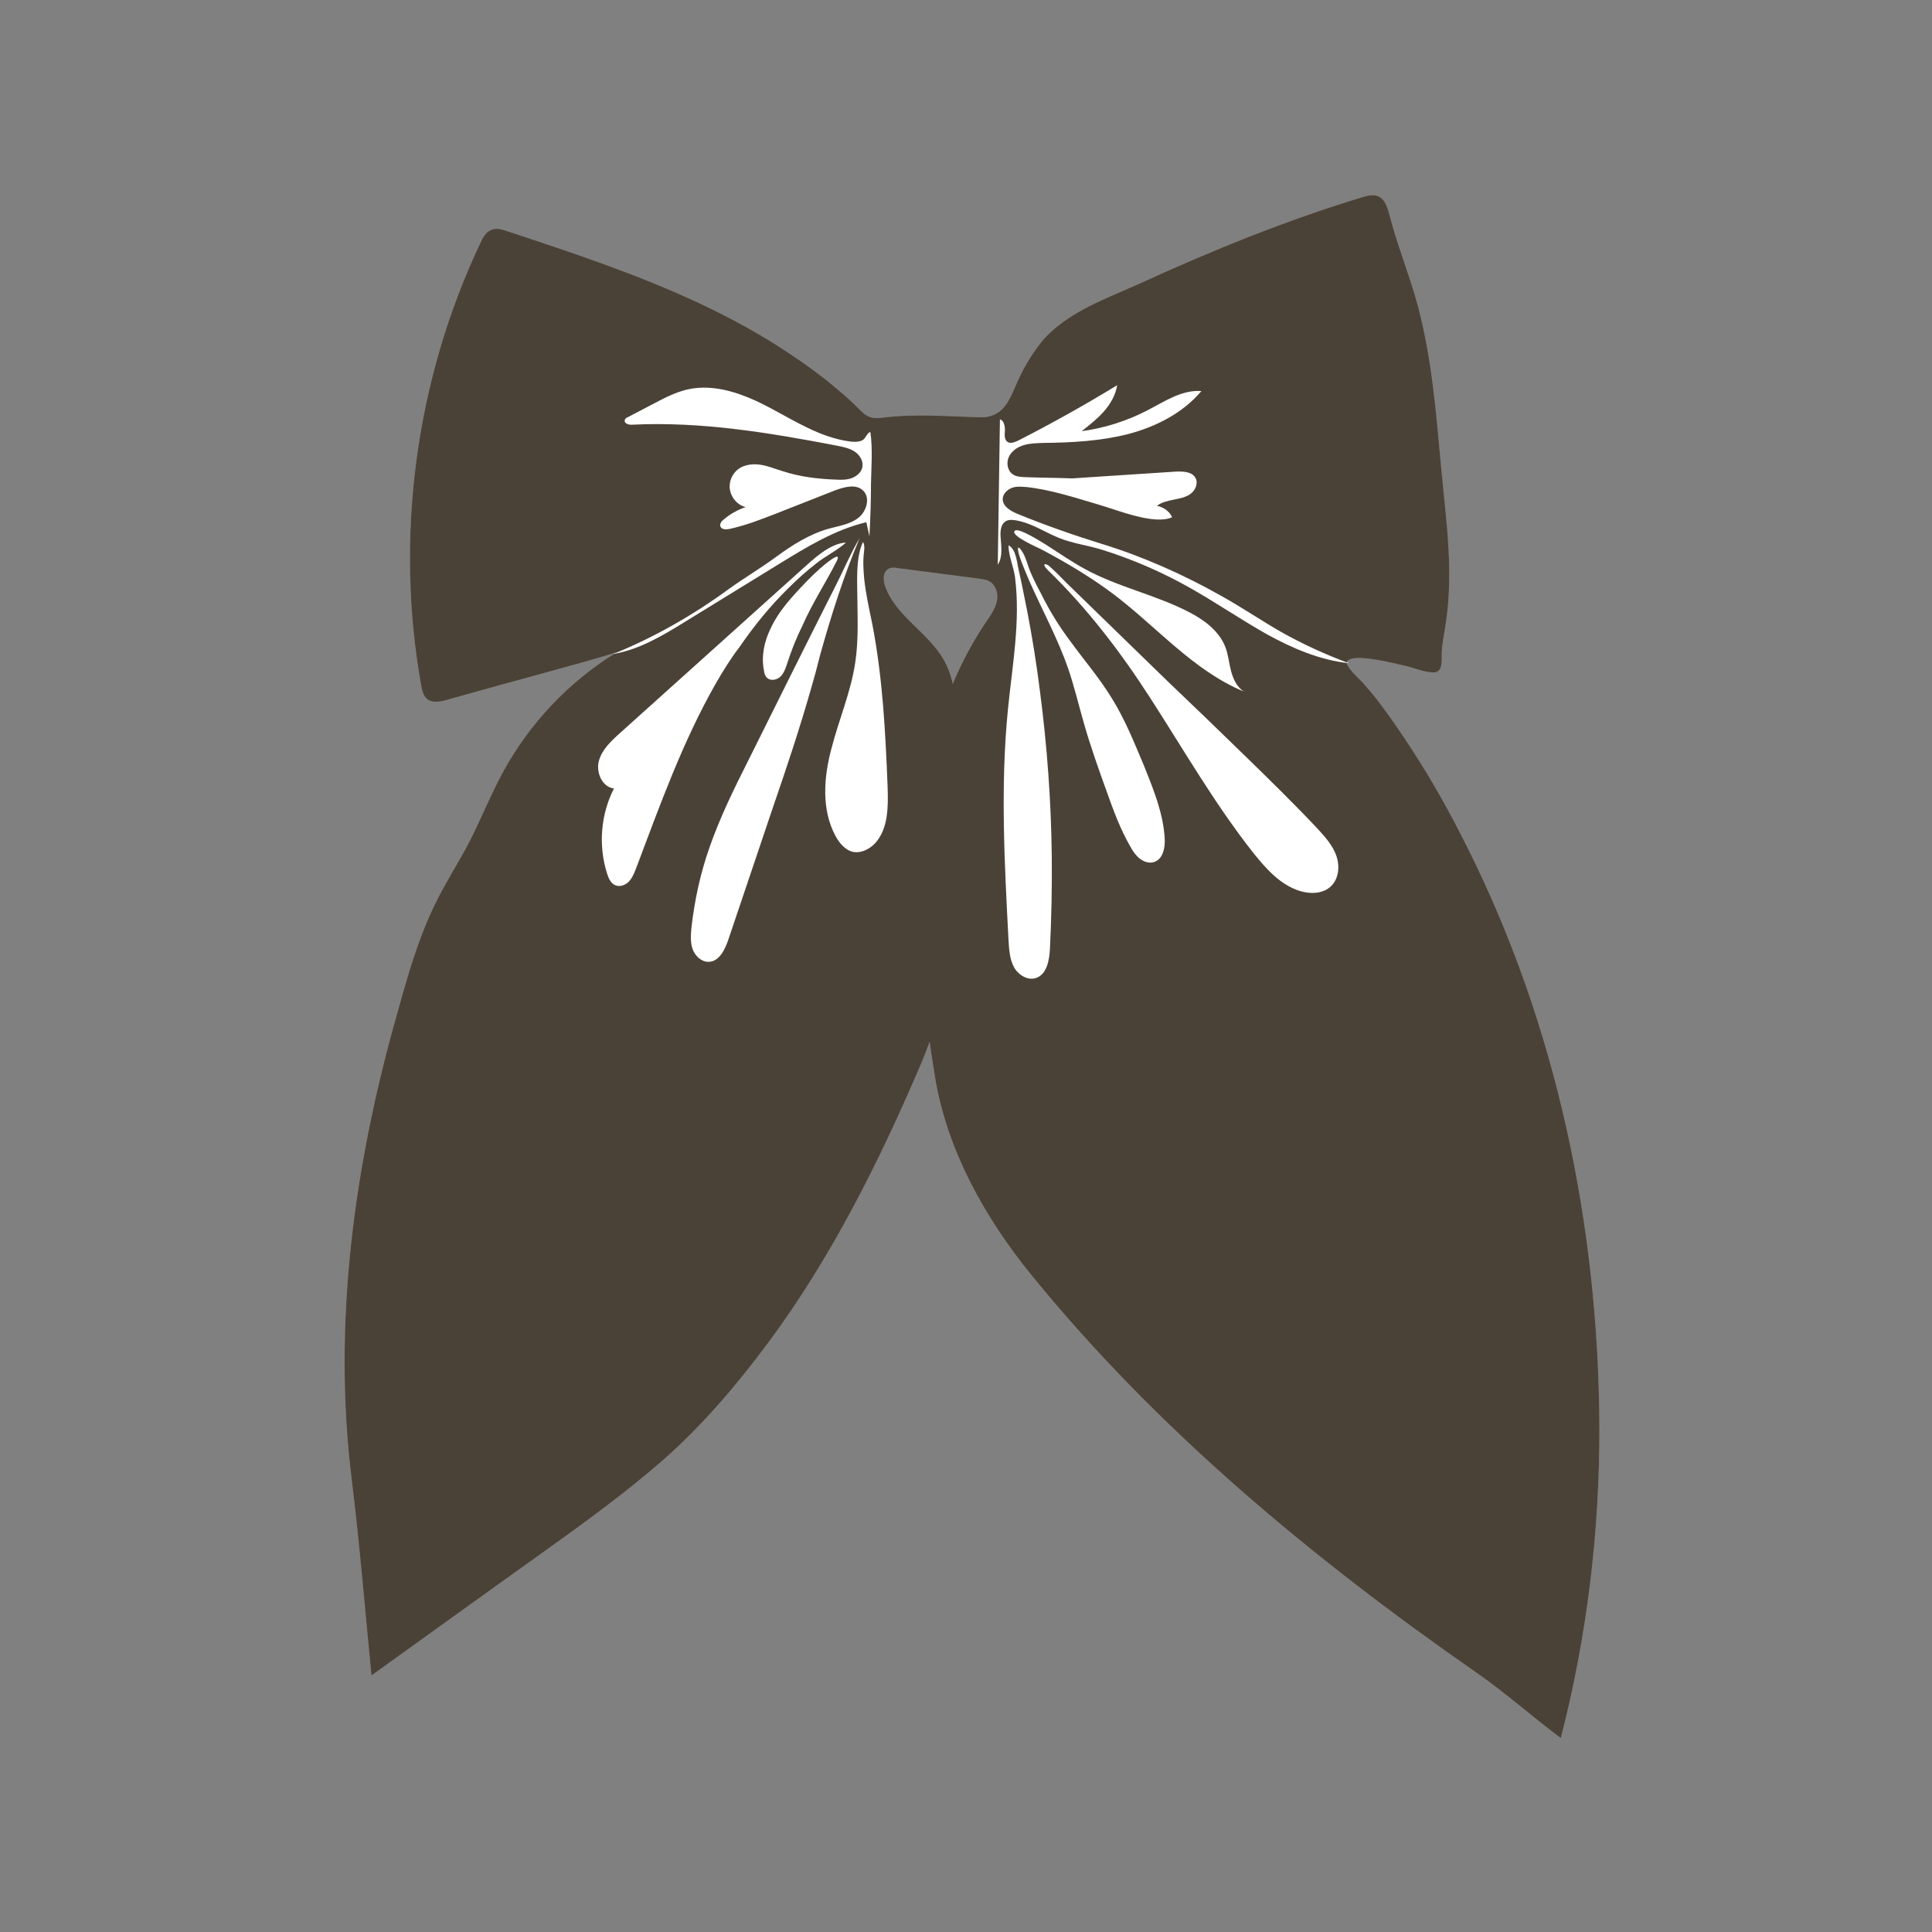<svg xmlns="http://www.w3.org/2000/svg" xmlns:xlink="http://www.w3.org/1999/xlink" width="500" zoomAndPan="magnify" viewBox="0 0 375 375" height="500" preserveAspectRatio="xMidYMid meet" version="1.0"><rect x="0" y="0" width="375" height="375" fill="#808080" stroke="none"/><defs><filter x="0%" y="0%" width="100%" height="100%" id="fb7038c9cc"><feColorMatrix values="0 0 0 0 1 0 0 0 0 1 0 0 0 0 1 0 0 0 1 0" color-interpolation-filters="sRGB"/></filter><clipPath id="153818b4f3"><path d="M 66 37.5 L 310.5 37.5 L 310.5 337.5 L 66 337.5 Z M 66 37.5 " clip-rule="nonzero"/></clipPath><mask id="21510b6d8e"><g filter="url(#fb7038c9cc)"><rect x="-37.5" width="450" fill="#000000" y="-37.5" height="450" fill-opacity="0.42"/></g></mask><clipPath id="0f332bd14b"><path d="M 105 48 L 216 48 L 216 218.879 L 105 218.879 Z M 105 48 " clip-rule="nonzero"/></clipPath><clipPath id="a94ce85ed8"><rect x="0" width="217" y="0" height="219"/></clipPath><clipPath id="9718b0df69"><path d="M 66 37.5 L 310.5 37.5 L 310.5 337.5 L 66 337.5 Z M 66 37.5 " clip-rule="nonzero"/></clipPath><mask id="8984afbd78"><g filter="url(#fb7038c9cc)"><rect x="-37.5" width="450" fill="#000000" y="-37.5" height="450" fill-opacity="0.42"/></g></mask><clipPath id="7281f3b3b7"><path d="M 105 48 L 216 48 L 216 218.879 L 105 218.879 Z M 105 48 " clip-rule="nonzero"/></clipPath><clipPath id="b94b1ef76f"><rect x="0" width="217" y="0" height="219"/></clipPath></defs><g clip-path="url(#153818b4f3)"><path fill="#a49694" d="M 200.195 247.473 C 224.629 277.535 254.867 302.625 286.668 324.723 C 292.355 328.676 297.387 333.227 302.953 337.359 C 308.043 317.598 310.5 297.297 310.441 276.875 C 310.262 238.012 302.176 199.086 284.75 164.355 C 281.516 157.887 278.043 151.602 274.09 145.551 C 272.113 142.496 270.078 139.504 267.863 136.57 C 266.844 135.191 265.707 133.875 264.57 132.559 C 264.031 131.957 261.035 129.324 261.457 128.426 C 262.414 126.57 271.215 128.906 272.594 129.203 C 274.332 129.562 276.488 130.52 278.223 130.52 C 279.898 130.52 279.84 128.727 279.84 127.527 C 279.781 125.43 280.258 123.516 280.559 121.418 C 282.234 111 280.68 101.059 279.719 90.641 C 278.762 80.16 277.922 69.621 275.23 59.441 C 273.613 53.453 271.215 47.645 269.66 41.594 C 269.301 40.219 268.82 38.719 267.562 38.121 C 266.547 37.641 265.348 38 264.332 38.301 C 249.777 42.734 235.707 48.422 221.934 54.711 C 215.285 57.762 207.141 60.457 202.293 66.207 C 200.016 68.961 198.277 72.137 196.902 75.43 C 195.465 78.781 194.027 81.117 190.074 80.996 C 183.789 80.816 177.68 80.277 171.391 81.059 C 168.336 81.477 167.797 80.398 165.762 78.422 C 164.504 77.227 163.188 76.086 161.871 75.008 C 159.234 72.793 156.422 70.758 153.547 68.84 C 147.977 65.07 142.047 61.836 135.941 58.961 C 123.844 53.273 111.148 49.078 98.512 44.887 C 97.438 44.527 96.297 44.168 95.281 44.648 C 94.262 45.066 93.723 46.145 93.242 47.164 C 80.668 73.691 76.598 104.172 81.746 133.035 C 81.926 133.996 82.164 135.074 82.883 135.672 C 83.902 136.508 85.461 136.211 86.715 135.852 C 92.945 134.113 99.113 132.379 105.34 130.699 C 110.25 129.324 114.922 128.125 119.773 126.57 C 110.43 132.258 102.707 140.461 97.496 150.102 C 95.039 154.652 93.184 159.445 90.789 163.996 C 88.812 167.707 86.535 171.242 84.68 175.016 C 81.266 181.84 79.172 189.207 77.137 196.57 C 68.75 225.977 64.5 256.816 68.273 287.234 C 69.828 299.812 70.848 312.566 72.105 325.203 C 83.125 317.297 94.141 309.332 105.219 301.426 C 113.184 295.738 121.27 289.871 128.695 283.402 C 136.359 276.637 142.887 268.973 148.996 260.766 C 149.055 260.707 149.113 260.586 149.176 260.527 C 161.391 244.059 170.734 225.316 178.758 206.512 C 187.32 186.453 185.523 163.758 185.645 141.957 C 185.645 137.168 185.523 132.199 183.188 128.066 C 180.133 122.738 173.848 119.562 171.812 113.812 C 171.391 112.617 171.332 111 172.469 110.402 C 173.008 110.102 173.668 110.16 174.324 110.281 C 179.535 110.938 184.746 111.656 190.016 112.316 C 190.734 112.438 191.512 112.496 192.172 112.914 C 193.367 113.695 193.789 115.312 193.488 116.688 C 193.188 118.066 192.41 119.262 191.57 120.461 C 174.504 145.434 176.66 179.746 181.57 209.566 C 183.969 223.461 191.211 236.453 200.195 247.473 Z M 200.195 247.473 " fill-opacity="1" fill-rule="nonzero"/></g><g mask="url(#21510b6d8e)"><g transform="matrix(1, 0, 0, 1, 80, 54)"><g clip-path="url(#a94ce85ed8)"><path fill="#a49694" d="M 129.535 21.668 C 139.836 10.711 153.133 1.426 168.16 0.648 C 171.574 0.469 175.047 0.77 178.164 2.086 C 181.277 3.402 184.031 5.859 185.227 9.031 C 187.203 14.48 184.152 20.469 184.27 26.219 C 184.449 34.184 190.438 40.949 191.934 48.797 C 192.715 52.988 191.816 57.957 188.164 60.234 C 185.289 61.969 181.574 61.492 178.281 60.953 C 172.711 59.992 167.145 59.094 161.934 56.938 C 155.348 54.246 149.656 49.812 143.309 46.758 C 137.441 43.945 130.973 42.27 124.508 41.91 C 120.793 41.73 109.477 39.094 114.867 33.164 C 116.602 31.25 120.137 30.531 122.23 28.914 C 124.867 26.758 127.203 24.184 129.535 21.668 Z M 129.535 21.668 " fill-opacity="1" fill-rule="nonzero"/><path fill="#a49694" d="M 34.383 12.508 C 27.375 10.949 19.293 10.051 13.602 14.48 C 10.789 16.699 8.871 20.711 10.488 23.945 C 11.809 26.637 15.039 27.777 17.977 28.195 C 20.91 28.613 24.023 28.496 26.777 29.754 C 29.473 31.012 31.688 34.184 30.492 36.938 C 29.531 39.215 26.719 40.23 25.52 42.387 C 24.023 45.023 25.461 48.496 27.914 50.234 C 30.371 51.969 33.543 52.328 36.539 52.449 C 47.559 52.926 58.637 51.012 68.816 46.82 C 75.223 44.184 81.512 40.652 88.398 40.711 C 88.816 40.711 88.695 35.023 88.219 34.242 C 87.258 32.746 84.566 31.91 83.066 31.07 C 77.977 28.254 72.828 25.621 67.496 23.285 C 56.84 18.613 45.699 14.961 34.383 12.508 Z M 34.383 12.508 " fill-opacity="1" fill-rule="nonzero"/><path fill="#a49694" d="M 41.629 83.887 C 36.66 87.66 31.566 91.672 28.875 97.301 C 22.824 109.875 31.027 124.785 29.055 138.559 C 28.035 145.387 24.383 151.855 18.992 156.227 C 14.859 159.578 9.711 161.793 6.176 165.746 C 1.688 170.836 0.488 178.203 1.984 184.789 C 3.484 191.379 7.375 197.188 12.105 202.035 C 15.82 205.867 20.43 209.402 25.82 209.762 C 31.988 210.238 37.676 206.527 42.707 202.934 C 48.637 198.684 54.684 194.133 58.277 187.723 C 63.188 178.863 62.766 167.602 68.695 159.398 C 74.863 150.895 86.66 147.543 91.992 138.441 C 94.625 133.949 95.285 128.559 95.645 123.41 C 96.543 111.016 96.301 98.5 94.926 86.164 C 94.207 79.934 93.188 73.707 91.93 67.598 C 90.734 61.969 89.895 54.363 87.02 49.395 C 83.008 51.191 79.176 55.145 75.641 57.836 C 71.93 60.711 68.156 63.586 64.445 66.461 C 56.777 72.328 49.172 78.078 41.629 83.887 Z M 41.629 83.887 " fill-opacity="1" fill-rule="nonzero"/><g clip-path="url(#0f332bd14b)"><path fill="#a49694" d="M 105.645 118.078 C 105.043 138.621 112.77 158.5 122.352 176.645 C 126.723 184.852 132.41 193.652 141.453 195.809 C 148.219 197.426 155.227 194.91 162.113 194.551 C 171.996 194.012 182.055 198.145 188.703 205.508 C 191.215 208.324 193.312 211.559 196.066 214.133 C 198.82 216.707 202.535 218.684 206.309 218.086 C 210.438 217.426 213.613 213.652 214.75 209.582 C 215.949 205.508 215.527 201.199 214.992 197.066 C 212.953 180.539 209.48 164.25 206.008 148.023 C 203.254 135.027 200.438 122.031 195.828 109.637 C 191.215 97.242 184.57 85.324 174.988 76.102 C 159.359 61.012 135.945 52.688 115.047 48.316 C 119.957 56.34 116.242 61.133 114.688 69.273 C 112.711 79.637 110.074 89.754 107.98 100.113 C 106.781 106.043 105.824 112.031 105.645 118.078 Z M 105.645 118.078 " fill-opacity="1" fill-rule="nonzero"/></g></g></g></g><path fill="#ffffff" d="M 213.969 105.609 C 208.398 103.875 202.891 101.957 197.5 99.742 C 196.184 99.203 194.625 98.305 194.625 96.867 C 194.625 95.91 195.465 95.07 196.363 94.711 C 197.262 94.352 198.277 94.473 199.238 94.531 C 204.086 95.07 208.758 96.629 213.43 98.004 C 216.961 99.023 224.027 101.957 227.5 100.398 C 227.023 99.262 225.824 98.422 224.566 98.184 C 225.465 97.465 226.664 97.227 227.801 96.988 C 228.938 96.746 230.137 96.566 231.094 95.848 C 232.055 95.129 232.594 93.812 232.055 92.793 C 231.395 91.539 229.656 91.477 228.219 91.539 C 221.512 91.957 214.809 92.434 208.102 92.855 C 205.105 92.734 201.934 92.734 198.938 92.613 C 198.16 92.555 197.262 92.555 196.602 92.078 C 195.523 91.359 195.285 89.801 195.824 88.664 C 196.363 87.523 197.5 86.746 198.758 86.387 C 199.957 86.027 201.273 86.027 202.531 85.969 C 208.102 85.91 213.668 85.609 219.059 84.23 C 224.449 82.793 229.598 80.16 233.191 75.906 C 229.418 75.609 226.004 77.945 222.652 79.68 C 218.699 81.715 214.387 83.094 209.957 83.691 C 211.453 82.496 213.012 81.297 214.27 79.859 C 215.523 78.422 216.543 76.688 216.844 74.77 C 210.555 78.602 204.148 82.195 197.559 85.551 C 196.902 85.848 196.125 86.148 195.586 85.789 C 194.926 85.371 194.984 84.41 195.047 83.633 C 195.105 82.855 194.867 81.535 194.086 81.418 C 193.969 90.82 193.789 100.219 193.668 109.621 C 194.688 108.066 194.328 106.027 194.207 104.113 C 194.148 103.035 194.266 101.836 195.105 101.238 C 195.703 100.82 196.484 100.879 197.199 101 C 200.254 101.539 202.652 103.215 205.406 104.352 C 208.102 105.488 211.215 105.848 214.027 106.746 C 219.957 108.605 225.707 111.117 231.094 114.172 C 236.066 116.988 240.797 120.223 245.766 123.035 C 250.738 125.789 256.125 128.125 261.816 128.727 C 257.266 127.047 252.832 125.012 248.582 122.617 C 244.629 120.34 240.855 117.766 236.844 115.551 C 229.836 111.598 221.812 108.004 213.969 105.609 Z M 213.969 105.609 " fill-opacity="1" fill-rule="nonzero"/><path fill="#ffffff" d="M 168.758 104.113 C 168.578 103.215 168.336 102.258 168.156 101.359 C 161.93 102.855 156.539 106.207 151.152 109.504 C 145.102 113.215 138.996 116.988 132.945 120.699 C 128.574 123.395 124.082 126.09 119.055 126.93 C 127.02 123.695 134.562 119.383 141.508 114.293 C 144.504 112.137 147.676 110.281 150.672 108.066 C 153.785 105.789 157.078 103.695 160.852 102.617 C 162.828 102.078 164.984 101.777 166.602 100.52 C 168.219 99.262 168.996 96.566 167.5 95.191 C 166.121 93.871 163.848 94.531 162.051 95.191 C 158.219 96.688 154.324 98.242 150.492 99.742 C 147.559 100.879 144.625 102.016 141.57 102.676 C 140.91 102.797 140.074 102.797 139.832 102.195 C 139.652 101.656 140.074 101.117 140.492 100.82 C 141.75 99.742 143.188 98.961 144.742 98.422 C 143.188 98.066 141.988 96.688 141.688 95.129 C 141.391 93.574 142.109 91.898 143.367 91 C 144.562 90.16 146.18 89.98 147.676 90.219 C 149.176 90.461 150.551 91.059 151.988 91.477 C 155.281 92.555 158.816 92.973 162.289 93.094 C 163.309 93.152 164.387 93.152 165.344 92.793 C 166.301 92.434 167.199 91.656 167.379 90.699 C 167.617 89.5 166.898 88.305 165.883 87.645 C 164.863 86.984 163.668 86.746 162.469 86.508 C 149.355 83.992 136.059 81.777 122.707 82.434 C 122.047 82.496 121.09 82.195 121.27 81.535 C 121.328 81.238 121.629 81.059 121.93 80.938 C 123.664 80.039 125.34 79.141 127.078 78.242 C 129.113 77.164 131.148 76.148 133.367 75.609 C 138.816 74.352 144.445 76.508 149.414 79.141 C 154.383 81.777 159.234 84.891 164.805 85.668 C 165.703 85.789 166.66 85.848 167.438 85.43 C 168.039 85.07 168.398 83.871 168.938 83.871 C 169.414 87.105 169.117 90.641 169.055 93.934 C 169.055 97.285 168.938 100.699 168.758 104.113 Z M 168.758 104.113 " fill-opacity="1" fill-rule="nonzero"/><path fill="#ffffff" d="M 210.496 110.402 C 216.902 113.934 224.27 115.43 230.734 118.785 C 233.668 120.281 236.543 122.379 237.801 125.492 C 238.402 126.988 238.52 128.605 238.941 130.223 C 239.359 131.777 240.078 133.395 241.453 134.234 C 231.695 130.223 224.566 121.719 216.184 115.371 C 211.812 112.078 207.082 109.262 202.23 106.688 C 201.574 106.328 196.062 103.992 196.961 103.035 C 197.621 102.258 202.531 105.43 203.309 105.91 C 205.645 107.406 207.98 109.023 210.496 110.402 Z M 210.496 110.402 " fill-opacity="1" fill-rule="nonzero"/><path fill="#ffffff" d="M 241.633 146.691 C 246.426 151.359 251.215 156.031 255.766 160.883 C 257.203 162.438 258.641 164.055 259.359 166.031 C 260.078 168.008 259.898 170.465 258.402 171.961 C 256.844 173.516 254.328 173.578 252.234 172.918 C 248.52 171.723 245.828 168.727 243.371 165.672 C 235.887 156.211 229.836 145.672 223.309 135.551 C 217.441 126.449 211.035 118.066 203.25 110.52 C 202.113 109.383 202.949 109.145 203.906 110.102 C 205.047 111.117 206.125 112.258 207.203 113.336 C 209.418 115.492 211.574 117.586 213.789 119.742 C 218.102 123.934 222.473 128.188 226.785 132.379 C 231.754 137.109 236.723 141.898 241.633 146.691 Z M 241.633 146.691 " fill-opacity="1" fill-rule="nonzero"/><path fill="#ffffff" d="M 207.621 124.293 C 210.316 128.008 213.309 131.48 215.703 135.371 C 218.34 139.562 220.195 144.234 222.113 148.785 C 223.91 153.277 225.766 157.828 226.066 162.68 C 226.184 164.477 225.766 166.691 224.09 167.289 C 223.129 167.648 222.051 167.289 221.273 166.691 C 220.496 166.09 219.898 165.254 219.418 164.355 C 217.441 160.941 216.062 157.168 214.746 153.457 C 213.191 149.145 211.633 144.773 210.375 140.344 C 209.355 136.809 208.52 133.215 207.32 129.742 C 205.285 123.875 202.293 118.426 199.777 112.734 C 199.176 111.297 198.578 109.922 198.039 108.426 C 197.738 107.645 197.082 105.191 198.277 106.867 C 199.117 108.004 199.477 109.863 200.074 111.18 C 200.676 112.555 201.332 113.875 202.051 115.191 C 203.668 118.484 205.523 121.48 207.621 124.293 Z M 207.621 124.293 " fill-opacity="1" fill-rule="nonzero"/><path fill="#ffffff" d="M 203.789 184.238 C 203.668 186.391 203.188 189.086 201.152 189.805 C 199.535 190.406 197.68 189.266 196.84 187.77 C 196.004 186.273 195.883 184.477 195.766 182.738 C 194.984 167.707 194.148 152.617 195.645 137.648 C 196.484 129.203 198.098 120.582 197.02 112.078 C 196.781 110.102 195.703 107.766 195.766 105.848 C 197.262 106.629 197.379 109.262 197.738 110.699 C 198.34 113.273 198.816 115.91 199.355 118.484 C 200.375 123.754 201.215 129.023 201.871 134.293 C 203.25 144.895 204.027 155.551 204.148 166.211 C 204.207 172.199 204.086 178.246 203.789 184.238 Z M 203.789 184.238 " fill-opacity="1" fill-rule="nonzero"/><path fill="#ffffff" d="M 169.297 121.059 C 171.332 131.539 171.871 142.199 172.289 152.859 C 172.41 156.629 172.41 160.82 169.895 163.637 C 168.816 164.773 167.258 165.613 165.703 165.375 C 164.086 165.074 162.887 163.637 162.109 162.141 C 159.414 157.051 159.895 150.82 161.391 145.254 C 162.828 139.684 165.164 134.293 166 128.605 C 166.602 124.652 166.48 120.699 166.422 116.688 C 166.422 113.156 166 108.426 167.5 105.191 C 167.977 105.969 167.68 107.047 167.617 107.945 C 167.5 109.383 167.617 110.879 167.738 112.316 C 168.039 115.25 168.695 118.125 169.297 121.059 Z M 169.297 121.059 " fill-opacity="1" fill-rule="nonzero"/><path fill="#ffffff" d="M 157.379 133.816 C 155.164 141.598 152.59 149.266 149.953 156.93 C 147.078 165.375 144.266 173.875 141.391 182.32 C 140.73 184.297 139.594 186.691 137.496 186.691 C 136.121 186.691 134.922 185.555 134.445 184.238 C 133.965 182.918 134.086 181.48 134.203 180.105 C 134.805 174.773 135.941 169.504 137.738 164.414 C 139.773 158.605 142.469 153.098 145.223 147.648 C 150.852 136.328 156.48 125.012 162.168 113.754 C 163.727 110.699 165.105 107.406 166.84 104.473 C 163.727 111.898 161.332 119.441 159.176 127.168 C 158.637 129.383 158.039 131.598 157.379 133.816 Z M 157.379 133.816 " fill-opacity="1" fill-rule="nonzero"/><path fill="#ffffff" d="M 152.77 128.844 C 152.469 129.742 152.168 130.641 151.512 131.301 C 150.852 131.957 149.715 132.199 148.996 131.66 C 148.516 131.301 148.336 130.699 148.277 130.102 C 147.738 127.406 148.336 124.531 149.535 122.078 C 150.672 119.562 152.41 117.348 154.266 115.312 C 155.82 113.574 157.438 111.898 159.176 110.34 C 159.715 109.863 163.605 106.508 162.41 108.902 C 160.254 113.156 157.68 117.047 155.762 121.418 C 154.562 123.812 153.605 126.27 152.77 128.844 Z M 152.77 128.844 " fill-opacity="1" fill-rule="nonzero"/><path fill="#ffffff" d="M 138.996 132.559 C 132.527 143.875 128.098 156.27 123.484 168.488 C 123.125 169.387 122.766 170.344 122.109 171.062 C 121.449 171.781 120.371 172.199 119.473 171.84 C 118.516 171.48 118.094 170.402 117.797 169.445 C 116.121 164.055 116.598 158.066 119.172 153.039 C 116.898 152.797 115.641 149.922 116.238 147.707 C 116.836 145.492 118.633 143.816 120.371 142.258 C 132.109 131.719 143.785 121.18 155.523 110.641 C 157.797 108.605 160.973 105.488 164.207 105.309 C 162.469 106.867 160.191 107.945 158.398 109.383 C 156.48 110.879 154.684 112.496 152.949 114.234 C 149.473 117.645 146.359 121.48 143.605 125.492 C 141.867 127.766 140.371 130.16 138.996 132.559 Z M 138.996 132.559 " fill-opacity="1" fill-rule="nonzero"/><g clip-path="url(#9718b0df69)"><path fill="#4b4237" d="M 200.195 247.473 C 224.629 277.535 254.867 302.625 286.668 324.723 C 292.355 328.676 297.387 333.227 302.953 337.359 C 308.043 317.598 310.5 297.297 310.441 276.875 C 310.262 238.012 302.176 199.086 284.75 164.355 C 281.516 157.887 278.043 151.602 274.09 145.551 C 272.113 142.496 270.078 139.504 267.863 136.57 C 266.844 135.191 265.707 133.875 264.57 132.559 C 264.031 131.957 261.035 129.324 261.457 128.426 C 262.414 126.57 271.215 128.906 272.594 129.203 C 274.332 129.562 276.488 130.52 278.223 130.52 C 279.898 130.52 279.84 128.727 279.84 127.527 C 279.781 125.43 280.258 123.516 280.559 121.418 C 282.234 111 280.68 101.059 279.719 90.641 C 278.762 80.16 277.922 69.621 275.23 59.441 C 273.613 53.453 271.215 47.645 269.66 41.594 C 269.301 40.219 268.82 38.719 267.562 38.121 C 266.547 37.641 265.348 38 264.332 38.301 C 249.777 42.734 235.707 48.422 221.934 54.711 C 215.285 57.762 207.141 60.457 202.293 66.207 C 200.016 68.961 198.277 72.137 196.902 75.43 C 195.465 78.781 194.027 81.117 190.074 80.996 C 183.789 80.816 177.68 80.277 171.391 81.059 C 168.336 81.477 167.797 80.398 165.762 78.422 C 164.504 77.227 163.188 76.086 161.871 75.008 C 159.234 72.793 156.422 70.758 153.547 68.84 C 147.977 65.07 142.047 61.836 135.941 58.961 C 123.844 53.273 111.148 49.078 98.512 44.887 C 97.438 44.527 96.297 44.168 95.281 44.648 C 94.262 45.066 93.723 46.145 93.242 47.164 C 80.668 73.691 76.598 104.172 81.746 133.035 C 81.926 133.996 82.164 135.074 82.883 135.672 C 83.902 136.508 85.461 136.211 86.715 135.852 C 92.945 134.113 99.113 132.379 105.34 130.699 C 110.25 129.324 114.922 128.125 119.773 126.57 C 110.43 132.258 102.707 140.461 97.496 150.102 C 95.039 154.652 93.184 159.445 90.789 163.996 C 88.812 167.707 86.535 171.242 84.68 175.016 C 81.266 181.84 79.172 189.207 77.137 196.57 C 68.75 225.977 64.5 256.816 68.273 287.234 C 69.828 299.812 70.848 312.566 72.105 325.203 C 83.125 317.297 94.141 309.332 105.219 301.426 C 113.184 295.738 121.27 289.871 128.695 283.402 C 136.359 276.637 142.887 268.973 148.996 260.766 C 149.055 260.707 149.113 260.586 149.176 260.527 C 161.391 244.059 170.734 225.316 178.758 206.512 C 187.32 186.453 185.523 163.758 185.645 141.957 C 185.645 137.168 185.523 132.199 183.188 128.066 C 180.133 122.738 173.848 119.562 171.812 113.812 C 171.391 112.617 171.332 111 172.469 110.402 C 173.008 110.102 173.668 110.16 174.324 110.281 C 179.535 110.938 184.746 111.656 190.016 112.316 C 190.734 112.438 191.512 112.496 192.172 112.914 C 193.367 113.695 193.789 115.312 193.488 116.688 C 193.188 118.066 192.41 119.262 191.57 120.461 C 174.504 145.434 176.66 179.746 181.57 209.566 C 183.969 223.461 191.211 236.453 200.195 247.473 Z M 200.195 247.473 " fill-opacity="1" fill-rule="nonzero"/></g><g mask="url(#8984afbd78)"><g transform="matrix(1, 0, 0, 1, 80, 54)"><g clip-path="url(#b94b1ef76f)"><path fill="#4b4237" d="M 129.535 21.668 C 139.836 10.711 153.133 1.426 168.16 0.648 C 171.574 0.469 175.047 0.77 178.164 2.086 C 181.277 3.402 184.031 5.859 185.227 9.031 C 187.203 14.48 184.152 20.469 184.27 26.219 C 184.449 34.184 190.438 40.949 191.934 48.797 C 192.715 52.988 191.816 57.957 188.164 60.234 C 185.289 61.969 181.574 61.492 178.281 60.953 C 172.711 59.992 167.145 59.094 161.934 56.938 C 155.348 54.246 149.656 49.812 143.309 46.758 C 137.441 43.945 130.973 42.27 124.508 41.91 C 120.793 41.73 109.477 39.094 114.867 33.164 C 116.602 31.25 120.137 30.531 122.23 28.914 C 124.867 26.758 127.203 24.184 129.535 21.668 Z M 129.535 21.668 " fill-opacity="1" fill-rule="nonzero"/><path fill="#4b4237" d="M 34.383 12.508 C 27.375 10.949 19.293 10.051 13.602 14.48 C 10.789 16.699 8.871 20.711 10.488 23.945 C 11.809 26.637 15.039 27.777 17.977 28.195 C 20.91 28.613 24.023 28.496 26.777 29.754 C 29.473 31.012 31.688 34.184 30.492 36.938 C 29.531 39.215 26.719 40.23 25.52 42.387 C 24.023 45.023 25.461 48.496 27.914 50.234 C 30.371 51.969 33.543 52.328 36.539 52.449 C 47.559 52.926 58.637 51.012 68.816 46.82 C 75.223 44.184 81.512 40.652 88.398 40.711 C 88.816 40.711 88.695 35.023 88.219 34.242 C 87.258 32.746 84.566 31.91 83.066 31.07 C 77.977 28.254 72.828 25.621 67.496 23.285 C 56.84 18.613 45.699 14.961 34.383 12.508 Z M 34.383 12.508 " fill-opacity="1" fill-rule="nonzero"/><path fill="#4b4237" d="M 41.629 83.887 C 36.66 87.66 31.566 91.672 28.875 97.301 C 22.824 109.875 31.027 124.785 29.055 138.559 C 28.035 145.387 24.383 151.855 18.992 156.227 C 14.859 159.578 9.711 161.793 6.176 165.746 C 1.688 170.836 0.488 178.203 1.984 184.789 C 3.484 191.379 7.375 197.188 12.105 202.035 C 15.82 205.867 20.43 209.402 25.82 209.762 C 31.988 210.238 37.676 206.527 42.707 202.934 C 48.637 198.684 54.684 194.133 58.277 187.723 C 63.188 178.863 62.766 167.602 68.695 159.398 C 74.863 150.895 86.66 147.543 91.992 138.441 C 94.625 133.949 95.285 128.559 95.645 123.41 C 96.543 111.016 96.301 98.5 94.926 86.164 C 94.207 79.934 93.188 73.707 91.93 67.598 C 90.734 61.969 89.895 54.363 87.02 49.395 C 83.008 51.191 79.176 55.145 75.641 57.836 C 71.93 60.711 68.156 63.586 64.445 66.461 C 56.777 72.328 49.172 78.078 41.629 83.887 Z M 41.629 83.887 " fill-opacity="1" fill-rule="nonzero"/><g clip-path="url(#7281f3b3b7)"><path fill="#4b4237" d="M 105.645 118.078 C 105.043 138.621 112.77 158.5 122.352 176.645 C 126.723 184.852 132.41 193.652 141.453 195.809 C 148.219 197.426 155.227 194.91 162.113 194.551 C 171.996 194.012 182.055 198.145 188.703 205.508 C 191.215 208.324 193.312 211.559 196.066 214.133 C 198.82 216.707 202.535 218.684 206.309 218.086 C 210.438 217.426 213.613 213.652 214.75 209.582 C 215.949 205.508 215.527 201.199 214.992 197.066 C 212.953 180.539 209.48 164.25 206.008 148.023 C 203.254 135.027 200.438 122.031 195.828 109.637 C 191.215 97.242 184.57 85.324 174.988 76.102 C 159.359 61.012 135.945 52.688 115.047 48.316 C 119.957 56.34 116.242 61.133 114.688 69.273 C 112.711 79.637 110.074 89.754 107.98 100.113 C 106.781 106.043 105.824 112.031 105.645 118.078 Z M 105.645 118.078 " fill-opacity="1" fill-rule="nonzero"/></g></g></g></g><path fill="#ffffff" d="M 213.969 105.609 C 208.398 103.875 202.891 101.957 197.5 99.742 C 196.184 99.203 194.625 98.305 194.625 96.867 C 194.625 95.91 195.465 95.07 196.363 94.711 C 197.262 94.352 198.277 94.473 199.238 94.531 C 204.086 95.07 208.758 96.629 213.43 98.004 C 216.961 99.023 224.027 101.957 227.5 100.398 C 227.023 99.262 225.824 98.422 224.566 98.184 C 225.465 97.465 226.664 97.227 227.801 96.988 C 228.938 96.746 230.137 96.566 231.094 95.848 C 232.055 95.129 232.594 93.812 232.055 92.793 C 231.395 91.539 229.656 91.477 228.219 91.539 C 221.512 91.957 214.809 92.434 208.102 92.855 C 205.105 92.734 201.934 92.734 198.938 92.613 C 198.16 92.555 197.262 92.555 196.602 92.078 C 195.523 91.359 195.285 89.801 195.824 88.664 C 196.363 87.523 197.5 86.746 198.758 86.387 C 199.957 86.027 201.273 86.027 202.531 85.969 C 208.102 85.91 213.668 85.609 219.059 84.23 C 224.449 82.793 229.598 80.16 233.191 75.906 C 229.418 75.609 226.004 77.945 222.652 79.68 C 218.699 81.715 214.387 83.094 209.957 83.691 C 211.453 82.496 213.012 81.297 214.27 79.859 C 215.523 78.422 216.543 76.688 216.844 74.77 C 210.555 78.602 204.148 82.195 197.559 85.551 C 196.902 85.848 196.125 86.148 195.586 85.789 C 194.926 85.371 194.984 84.41 195.047 83.633 C 195.105 82.855 194.867 81.535 194.086 81.418 C 193.969 90.82 193.789 100.219 193.668 109.621 C 194.688 108.066 194.328 106.027 194.207 104.113 C 194.148 103.035 194.266 101.836 195.105 101.238 C 195.703 100.82 196.484 100.879 197.199 101 C 200.254 101.539 202.652 103.215 205.406 104.352 C 208.102 105.488 211.215 105.848 214.027 106.746 C 219.957 108.605 225.707 111.117 231.094 114.172 C 236.066 116.988 240.797 120.223 245.766 123.035 C 250.738 125.789 256.125 128.125 261.816 128.727 C 257.266 127.047 252.832 125.012 248.582 122.617 C 244.629 120.34 240.855 117.766 236.844 115.551 C 229.836 111.598 221.812 108.004 213.969 105.609 Z M 213.969 105.609 " fill-opacity="1" fill-rule="nonzero"/><path fill="#ffffff" d="M 168.758 104.113 C 168.578 103.215 168.336 102.258 168.156 101.359 C 161.93 102.855 156.539 106.207 151.152 109.504 C 145.102 113.215 138.996 116.988 132.945 120.699 C 128.574 123.395 124.082 126.09 119.055 126.93 C 127.02 123.695 134.562 119.383 141.508 114.293 C 144.504 112.137 147.676 110.281 150.672 108.066 C 153.785 105.789 157.078 103.695 160.852 102.617 C 162.828 102.078 164.984 101.777 166.602 100.52 C 168.219 99.262 168.996 96.566 167.5 95.191 C 166.121 93.871 163.848 94.531 162.051 95.191 C 158.219 96.688 154.324 98.242 150.492 99.742 C 147.559 100.879 144.625 102.016 141.57 102.676 C 140.91 102.797 140.074 102.797 139.832 102.195 C 139.652 101.656 140.074 101.117 140.492 100.82 C 141.75 99.742 143.188 98.961 144.742 98.422 C 143.188 98.066 141.988 96.688 141.688 95.129 C 141.391 93.574 142.109 91.898 143.367 91 C 144.562 90.16 146.18 89.98 147.676 90.219 C 149.176 90.461 150.551 91.059 151.988 91.477 C 155.281 92.555 158.816 92.973 162.289 93.094 C 163.309 93.152 164.387 93.152 165.344 92.793 C 166.301 92.434 167.199 91.656 167.379 90.699 C 167.617 89.5 166.898 88.305 165.883 87.645 C 164.863 86.984 163.668 86.746 162.469 86.508 C 149.355 83.992 136.059 81.777 122.707 82.434 C 122.047 82.496 121.09 82.195 121.27 81.535 C 121.328 81.238 121.629 81.059 121.93 80.938 C 123.664 80.039 125.34 79.141 127.078 78.242 C 129.113 77.164 131.148 76.148 133.367 75.609 C 138.816 74.352 144.445 76.508 149.414 79.141 C 154.383 81.777 159.234 84.891 164.805 85.668 C 165.703 85.789 166.66 85.848 167.438 85.43 C 168.039 85.07 168.398 83.871 168.938 83.871 C 169.414 87.105 169.117 90.641 169.055 93.934 C 169.055 97.285 168.938 100.699 168.758 104.113 Z M 168.758 104.113 " fill-opacity="1" fill-rule="nonzero"/><path fill="#ffffff" d="M 210.496 110.402 C 216.902 113.934 224.27 115.43 230.734 118.785 C 233.668 120.281 236.543 122.379 237.801 125.492 C 238.402 126.988 238.52 128.605 238.941 130.223 C 239.359 131.777 240.078 133.395 241.453 134.234 C 231.695 130.223 224.566 121.719 216.184 115.371 C 211.812 112.078 207.082 109.262 202.23 106.688 C 201.574 106.328 196.062 103.992 196.961 103.035 C 197.621 102.258 202.531 105.43 203.309 105.91 C 205.645 107.406 207.98 109.023 210.496 110.402 Z M 210.496 110.402 " fill-opacity="1" fill-rule="nonzero"/><path fill="#ffffff" d="M 241.633 146.691 C 246.426 151.359 251.215 156.031 255.766 160.883 C 257.203 162.438 258.641 164.055 259.359 166.031 C 260.078 168.008 259.898 170.465 258.402 171.961 C 256.844 173.516 254.328 173.578 252.234 172.918 C 248.52 171.723 245.828 168.727 243.371 165.672 C 235.887 156.211 229.836 145.672 223.309 135.551 C 217.441 126.449 211.035 118.066 203.25 110.52 C 202.113 109.383 202.949 109.145 203.906 110.102 C 205.047 111.117 206.125 112.258 207.203 113.336 C 209.418 115.492 211.574 117.586 213.789 119.742 C 218.102 123.934 222.473 128.188 226.785 132.379 C 231.754 137.109 236.723 141.898 241.633 146.691 Z M 241.633 146.691 " fill-opacity="1" fill-rule="nonzero"/><path fill="#ffffff" d="M 207.621 124.293 C 210.316 128.008 213.309 131.48 215.703 135.371 C 218.34 139.562 220.195 144.234 222.113 148.785 C 223.91 153.277 225.766 157.828 226.066 162.68 C 226.184 164.477 225.766 166.691 224.09 167.289 C 223.129 167.648 222.051 167.289 221.273 166.691 C 220.496 166.09 219.898 165.254 219.418 164.355 C 217.441 160.941 216.062 157.168 214.746 153.457 C 213.191 149.145 211.633 144.773 210.375 140.344 C 209.355 136.809 208.52 133.215 207.32 129.742 C 205.285 123.875 202.293 118.426 199.777 112.734 C 199.176 111.297 198.578 109.922 198.039 108.426 C 197.738 107.645 197.082 105.191 198.277 106.867 C 199.117 108.004 199.477 109.863 200.074 111.18 C 200.676 112.555 201.332 113.875 202.051 115.191 C 203.668 118.484 205.523 121.48 207.621 124.293 Z M 207.621 124.293 " fill-opacity="1" fill-rule="nonzero"/><path fill="#ffffff" d="M 203.789 184.238 C 203.668 186.391 203.188 189.086 201.152 189.805 C 199.535 190.406 197.68 189.266 196.84 187.77 C 196.004 186.273 195.883 184.477 195.766 182.738 C 194.984 167.707 194.148 152.617 195.645 137.648 C 196.484 129.203 198.098 120.582 197.02 112.078 C 196.781 110.102 195.703 107.766 195.766 105.848 C 197.262 106.629 197.379 109.262 197.738 110.699 C 198.34 113.273 198.816 115.91 199.355 118.484 C 200.375 123.754 201.215 129.023 201.871 134.293 C 203.25 144.895 204.027 155.551 204.148 166.211 C 204.207 172.199 204.086 178.246 203.789 184.238 Z M 203.789 184.238 " fill-opacity="1" fill-rule="nonzero"/><path fill="#ffffff" d="M 169.297 121.059 C 171.332 131.539 171.871 142.199 172.289 152.859 C 172.41 156.629 172.41 160.82 169.895 163.637 C 168.816 164.773 167.258 165.613 165.703 165.375 C 164.086 165.074 162.887 163.637 162.109 162.141 C 159.414 157.051 159.895 150.82 161.391 145.254 C 162.828 139.684 165.164 134.293 166 128.605 C 166.602 124.652 166.48 120.699 166.422 116.688 C 166.422 113.156 166 108.426 167.5 105.191 C 167.977 105.969 167.68 107.047 167.617 107.945 C 167.5 109.383 167.617 110.879 167.738 112.316 C 168.039 115.25 168.695 118.125 169.297 121.059 Z M 169.297 121.059 " fill-opacity="1" fill-rule="nonzero"/><path fill="#ffffff" d="M 157.379 133.816 C 155.164 141.598 152.59 149.266 149.953 156.93 C 147.078 165.375 144.266 173.875 141.391 182.32 C 140.73 184.297 139.594 186.691 137.496 186.691 C 136.121 186.691 134.922 185.555 134.445 184.238 C 133.965 182.918 134.086 181.48 134.203 180.105 C 134.805 174.773 135.941 169.504 137.738 164.414 C 139.773 158.605 142.469 153.098 145.223 147.648 C 150.852 136.328 156.48 125.012 162.168 113.754 C 163.727 110.699 165.105 107.406 166.84 104.473 C 163.727 111.898 161.332 119.441 159.176 127.168 C 158.637 129.383 158.039 131.598 157.379 133.816 Z M 157.379 133.816 " fill-opacity="1" fill-rule="nonzero"/><path fill="#ffffff" d="M 152.77 128.844 C 152.469 129.742 152.168 130.641 151.512 131.301 C 150.852 131.957 149.715 132.199 148.996 131.66 C 148.516 131.301 148.336 130.699 148.277 130.102 C 147.738 127.406 148.336 124.531 149.535 122.078 C 150.672 119.562 152.41 117.348 154.266 115.312 C 155.82 113.574 157.438 111.898 159.176 110.34 C 159.715 109.863 163.605 106.508 162.41 108.902 C 160.254 113.156 157.68 117.047 155.762 121.418 C 154.562 123.812 153.605 126.27 152.77 128.844 Z M 152.77 128.844 " fill-opacity="1" fill-rule="nonzero"/><path fill="#ffffff" d="M 138.996 132.559 C 132.527 143.875 128.098 156.27 123.484 168.488 C 123.125 169.387 122.766 170.344 122.109 171.062 C 121.449 171.781 120.371 172.199 119.473 171.84 C 118.516 171.48 118.094 170.402 117.797 169.445 C 116.121 164.055 116.598 158.066 119.172 153.039 C 116.898 152.797 115.641 149.922 116.238 147.707 C 116.836 145.492 118.633 143.816 120.371 142.258 C 132.109 131.719 143.785 121.18 155.523 110.641 C 157.797 108.605 160.973 105.488 164.207 105.309 C 162.469 106.867 160.191 107.945 158.398 109.383 C 156.48 110.879 154.684 112.496 152.949 114.234 C 149.473 117.645 146.359 121.48 143.605 125.492 C 141.867 127.766 140.371 130.16 138.996 132.559 Z M 138.996 132.559 " fill-opacity="1" fill-rule="nonzero"/></svg>
